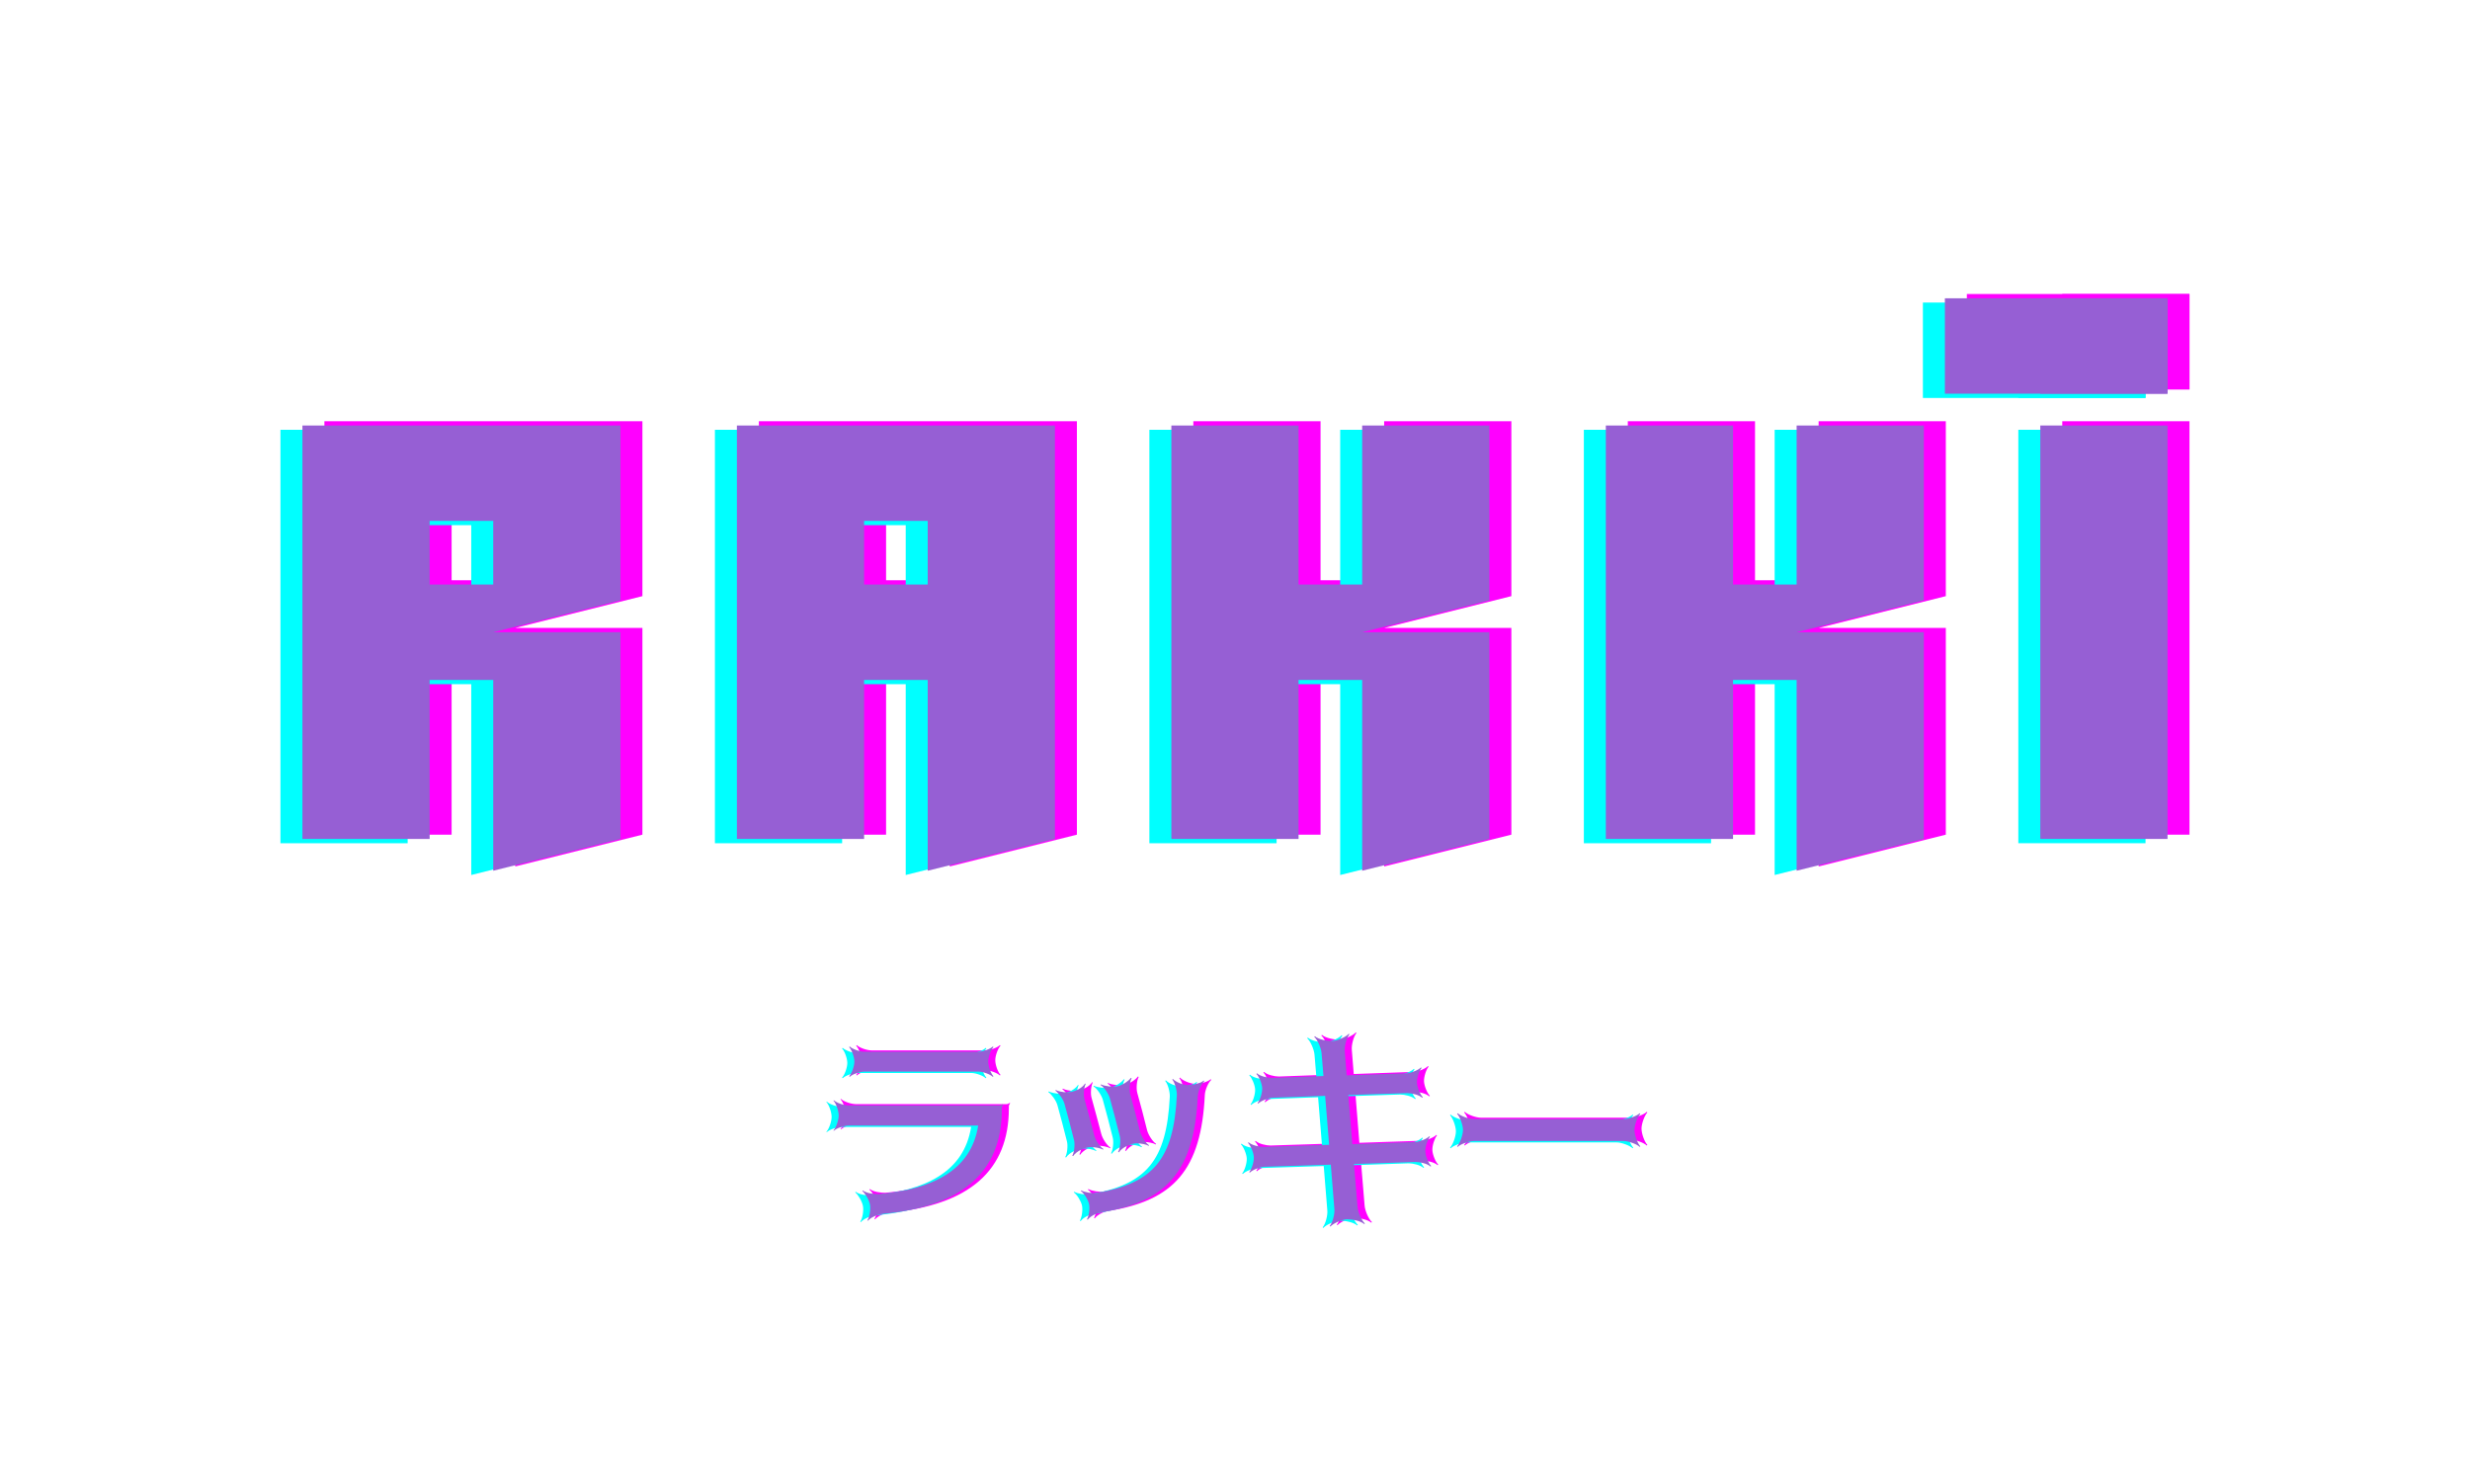 <svg xmlns="http://www.w3.org/2000/svg" xmlns:xlink="http://www.w3.org/1999/xlink" width="1280" zoomAndPan="magnify" viewBox="0 0 960 576.75" height="769" preserveAspectRatio="xMidYMid meet" version="1.0"><defs><g/></defs><g fill="#ff00ff" fill-opacity="1"><g transform="translate(119.904, 324.397)"><g><path d="M 129.781 0 L 129.781 -80.34 L 80.34 -80.34 L 129.781 -92.703 L 129.781 -160.684 L 6.18 -160.684 L 6.18 0 L 55.621 0 L 55.621 -61.801 L 80.34 -61.801 L 80.34 12.359 Z M 80.34 -98.883 L 55.621 -98.883 L 55.621 -123.602 L 80.34 -123.602 Z M 80.34 -98.883 "/></g></g></g><g fill="#ff00ff" fill-opacity="1"><g transform="translate(288.766, 324.397)"><g><path d="M 55.621 0 L 55.621 -61.801 L 80.34 -61.801 L 80.34 12.359 L 129.781 0 L 129.781 -160.684 L 6.18 -160.684 L 6.18 0 Z M 80.34 -98.883 L 55.621 -98.883 L 55.621 -123.602 L 80.34 -123.602 Z M 80.34 -98.883 "/></g></g></g><g fill="#ff00ff" fill-opacity="1"><g transform="translate(457.629, 324.397)"><g><path d="M 80.34 12.359 L 129.781 0 L 129.781 -80.34 L 80.34 -80.34 L 129.781 -92.703 L 129.781 -160.684 L 80.34 -160.684 L 80.34 -98.883 L 55.621 -98.883 L 55.621 -160.684 L 6.18 -160.684 L 6.18 0 L 55.621 0 L 55.621 -61.801 L 80.34 -61.801 Z M 80.34 12.359 "/></g></g></g><g fill="#ff00ff" fill-opacity="1"><g transform="translate(626.491, 324.397)"><g><path d="M 80.34 12.359 L 129.781 0 L 129.781 -80.34 L 80.34 -80.34 L 129.781 -92.703 L 129.781 -160.684 L 80.34 -160.684 L 80.34 -98.883 L 55.621 -98.883 L 55.621 -160.684 L 6.18 -160.684 L 6.18 0 L 55.621 0 L 55.621 -61.801 L 80.34 -61.801 Z M 80.34 12.359 "/></g></g></g><g fill="#ff00ff" fill-opacity="1"><g transform="translate(795.354, 324.397)"><g><path d="M 6.18 -210.125 L 6.18 -173.043 L 55.621 -173.043 L 55.621 -210.125 Z M 6.18 0 L 55.621 0 L 55.621 -160.684 L 6.18 -160.684 Z M 6.18 0 "/></g></g></g><g fill="#ff00ff" fill-opacity="1"><g transform="translate(857.151, 324.397)"><g><path d="M -92.703 -210.125 L -92.703 -173.043 L -6.18 -173.043 L -6.18 -210.125 Z M -92.703 -210.125 "/></g></g></g><g fill="#00ffff" fill-opacity="1"><g transform="translate(102.819, 327.718)"><g><path d="M 129.781 0 L 129.781 -80.34 L 80.34 -80.34 L 129.781 -92.703 L 129.781 -160.684 L 6.18 -160.684 L 6.18 0 L 55.621 0 L 55.621 -61.801 L 80.34 -61.801 L 80.34 12.359 Z M 80.34 -98.883 L 55.621 -98.883 L 55.621 -123.602 L 80.34 -123.602 Z M 80.34 -98.883 "/></g></g></g><g fill="#00ffff" fill-opacity="1"><g transform="translate(271.682, 327.718)"><g><path d="M 55.621 0 L 55.621 -61.801 L 80.34 -61.801 L 80.34 12.359 L 129.781 0 L 129.781 -160.684 L 6.18 -160.684 L 6.18 0 Z M 80.34 -98.883 L 55.621 -98.883 L 55.621 -123.602 L 80.34 -123.602 Z M 80.34 -98.883 "/></g></g></g><g fill="#00ffff" fill-opacity="1"><g transform="translate(440.544, 327.718)"><g><path d="M 80.34 12.359 L 129.781 0 L 129.781 -80.34 L 80.34 -80.34 L 129.781 -92.703 L 129.781 -160.684 L 80.34 -160.684 L 80.34 -98.883 L 55.621 -98.883 L 55.621 -160.684 L 6.18 -160.684 L 6.18 0 L 55.621 0 L 55.621 -61.801 L 80.34 -61.801 Z M 80.34 12.359 "/></g></g></g><g fill="#00ffff" fill-opacity="1"><g transform="translate(609.407, 327.718)"><g><path d="M 80.34 12.359 L 129.781 0 L 129.781 -80.34 L 80.34 -80.34 L 129.781 -92.703 L 129.781 -160.684 L 80.34 -160.684 L 80.34 -98.883 L 55.621 -98.883 L 55.621 -160.684 L 6.18 -160.684 L 6.18 0 L 55.621 0 L 55.621 -61.801 L 80.34 -61.801 Z M 80.34 12.359 "/></g></g></g><g fill="#00ffff" fill-opacity="1"><g transform="translate(778.269, 327.718)"><g><path d="M 6.18 -210.125 L 6.18 -173.043 L 55.621 -173.043 L 55.621 -210.125 Z M 6.18 0 L 55.621 0 L 55.621 -160.684 L 6.18 -160.684 Z M 6.18 0 "/></g></g></g><g fill="#00ffff" fill-opacity="1"><g transform="translate(840.066, 327.718)"><g><path d="M -92.703 -210.125 L -92.703 -173.043 L -6.18 -173.043 L -6.18 -210.125 Z M -92.703 -210.125 "/></g></g></g><g fill="#965fd4" fill-opacity="1"><g transform="translate(111.362, 326.058)"><g><path d="M 129.781 0 L 129.781 -80.34 L 80.34 -80.34 L 129.781 -92.703 L 129.781 -160.684 L 6.18 -160.684 L 6.18 0 L 55.621 0 L 55.621 -61.801 L 80.34 -61.801 L 80.34 12.359 Z M 80.34 -98.883 L 55.621 -98.883 L 55.621 -123.602 L 80.34 -123.602 Z M 80.34 -98.883 "/></g></g></g><g fill="#965fd4" fill-opacity="1"><g transform="translate(280.224, 326.058)"><g><path d="M 55.621 0 L 55.621 -61.801 L 80.34 -61.801 L 80.34 12.359 L 129.781 0 L 129.781 -160.684 L 6.18 -160.684 L 6.18 0 Z M 80.34 -98.883 L 55.621 -98.883 L 55.621 -123.602 L 80.34 -123.602 Z M 80.34 -98.883 "/></g></g></g><g fill="#965fd4" fill-opacity="1"><g transform="translate(449.087, 326.058)"><g><path d="M 80.34 12.359 L 129.781 0 L 129.781 -80.34 L 80.34 -80.34 L 129.781 -92.703 L 129.781 -160.684 L 80.34 -160.684 L 80.34 -98.883 L 55.621 -98.883 L 55.621 -160.684 L 6.18 -160.684 L 6.18 0 L 55.621 0 L 55.621 -61.801 L 80.34 -61.801 Z M 80.34 12.359 "/></g></g></g><g fill="#965fd4" fill-opacity="1"><g transform="translate(617.949, 326.058)"><g><path d="M 80.34 12.359 L 129.781 0 L 129.781 -80.34 L 80.34 -80.34 L 129.781 -92.703 L 129.781 -160.684 L 80.34 -160.684 L 80.34 -98.883 L 55.621 -98.883 L 55.621 -160.684 L 6.18 -160.684 L 6.18 0 L 55.621 0 L 55.621 -61.801 L 80.34 -61.801 Z M 80.34 12.359 "/></g></g></g><g fill="#965fd4" fill-opacity="1"><g transform="translate(786.812, 326.058)"><g><path d="M 6.18 -210.125 L 6.18 -173.043 L 55.621 -173.043 L 55.621 -210.125 Z M 6.18 0 L 55.621 0 L 55.621 -160.684 L 6.18 -160.684 Z M 6.18 0 "/></g></g></g><g fill="#965fd4" fill-opacity="1"><g transform="translate(848.608, 326.058)"><g><path d="M -92.703 -210.125 L -92.703 -173.043 L -6.18 -173.043 L -6.18 -210.125 Z M -92.703 -210.125 "/></g></g></g><g fill="#ff00ff" fill-opacity="1"><g transform="translate(320.17, 467.978)"><g><path d="M 62.836 -52.023 C 64.621 -52.023 67.469 -50.965 68.441 -49.992 L 68.688 -50.234 C 67.711 -51.211 66.656 -54.055 66.656 -55.926 C 66.656 -57.715 67.711 -60.559 68.688 -61.535 L 68.441 -61.777 C 67.469 -60.801 64.621 -59.746 62.836 -59.746 L 18.535 -59.746 C 16.664 -59.746 13.82 -60.801 12.844 -61.777 L 12.598 -61.535 C 13.574 -60.559 14.633 -57.715 14.633 -55.926 C 14.633 -54.055 13.574 -51.211 12.598 -50.234 L 12.844 -49.992 C 13.82 -50.965 16.664 -52.023 18.535 -52.023 Z M 8.535 -34.953 C 8.535 -33.082 7.477 -30.156 6.504 -29.184 L 6.664 -29.02 C 7.641 -29.996 10.566 -31.051 12.438 -31.051 L 62.754 -31.051 C 59.988 -13.414 44.707 -6.258 23.98 -4.391 C 22.191 -4.391 19.348 -4.715 17.883 -5.852 L 17.719 -5.609 C 18.859 -4.715 20.402 -2.113 20.727 -0.242 C 21.055 1.543 20.484 4.715 19.672 5.77 L 19.914 5.934 C 20.727 4.879 23.492 3.496 25.281 3.332 C 56.738 0.488 71.938 -13.168 71.938 -37.23 L 71.938 -38.043 C 71.938 -38.449 72.266 -38.938 72.426 -39.18 L 72.266 -39.344 C 72.02 -39.18 71.531 -38.855 71.125 -38.855 L 12.438 -38.855 C 10.566 -38.855 7.641 -39.91 6.664 -40.887 L 6.504 -40.723 C 7.477 -39.75 8.535 -36.824 8.535 -34.953 Z M 8.535 -34.953 "/></g></g></g><g fill="#ff00ff" fill-opacity="1"><g transform="translate(401.456, 467.978)"><g><path d="M 32.676 -41.539 C 33.977 -36.902 35.277 -31.863 36.496 -26.988 C 36.984 -25.199 36.578 -21.949 35.848 -20.809 L 36.172 -20.648 C 37.391 -22.516 40.723 -24.141 43.082 -24.141 C 44.789 -24.141 46.82 -23.734 47.715 -23.168 L 47.879 -23.41 C 46.66 -24.141 44.871 -26.824 44.383 -28.695 C 43.164 -33.652 41.863 -38.609 40.562 -43.246 C 40.074 -45.031 40.398 -48.285 41.133 -49.422 L 40.805 -49.586 C 40.074 -48.445 37.391 -46.66 35.602 -46.332 C 34.141 -45.926 30.645 -46.332 29.184 -47.066 L 29.02 -46.82 C 30.32 -46.09 32.191 -43.406 32.676 -41.539 Z M 58.688 -42.84 C 57.469 -17.883 49.504 -8.617 27.555 -4.879 C 26.094 -4.551 22.762 -5.121 21.539 -5.852 L 21.379 -5.609 C 22.516 -4.879 24.141 -2.355 24.547 -0.57 C 24.953 1.137 24.469 4.227 23.734 5.363 L 24.062 5.527 C 24.793 4.391 27.395 2.926 29.184 2.684 C 54.789 -1.301 65.438 -13.414 66.816 -42.43 C 66.898 -44.383 68.199 -47.309 69.336 -48.285 L 69.094 -48.527 C 67.711 -47.309 64.703 -46.738 62.914 -46.738 C 61.047 -46.82 58.121 -48.039 57.145 -49.18 L 56.902 -48.934 C 57.875 -47.879 58.77 -44.707 58.688 -42.84 Z M 15.039 -39.426 C 16.258 -35.035 17.477 -30.402 18.695 -25.523 C 19.184 -23.734 18.777 -20.484 18.047 -19.348 L 18.371 -19.184 C 19.59 -21.055 22.922 -22.68 25.281 -22.68 C 26.988 -22.68 29.02 -22.273 29.996 -21.703 L 30.156 -21.949 C 28.855 -22.68 27.07 -25.363 26.582 -27.23 C 25.281 -32.109 24.062 -36.824 22.84 -41.133 C 22.273 -42.918 22.598 -46.008 23.246 -47.227 L 23.004 -47.391 C 22.027 -45.684 18.859 -43.977 16.094 -43.977 C 14.387 -43.977 12.52 -44.383 11.625 -44.871 L 11.461 -44.625 C 12.68 -43.812 14.551 -41.293 15.039 -39.426 Z M 15.039 -39.426 "/></g></g></g><g fill="#ff00ff" fill-opacity="1"><g transform="translate(482.743, 467.978)"><g><path d="M 34.383 -50.316 L 14.305 -49.586 C 12.598 -49.586 9.754 -50.234 8.535 -51.375 L 8.293 -51.129 C 9.266 -50.234 10.484 -47.391 10.566 -45.602 C 10.648 -43.73 9.672 -40.805 8.777 -39.832 L 9.023 -39.586 C 9.918 -40.562 12.762 -41.781 14.633 -41.863 L 35.035 -42.594 L 36.578 -23.574 L 11.055 -22.762 C 9.348 -22.762 6.504 -23.41 5.285 -24.547 L 5.039 -24.305 C 6.016 -23.41 7.234 -20.566 7.316 -18.777 C 7.398 -16.906 6.422 -13.98 5.527 -13.004 L 5.77 -12.762 C 6.664 -13.738 9.512 -14.957 11.379 -15.039 L 37.23 -15.852 L 38.609 1.219 C 38.855 3.332 37.879 6.746 36.824 7.965 L 37.066 8.211 C 38.125 6.992 41.375 5.527 43.488 5.363 C 45.359 5.363 48.773 5.934 50.234 7.234 L 50.48 6.992 C 49.258 5.934 47.797 2.684 47.633 0.57 L 46.254 -16.094 L 70.23 -16.906 C 71.938 -16.906 74.785 -16.258 76.004 -15.121 L 76.246 -15.363 C 75.27 -16.258 74.051 -19.102 73.973 -20.973 C 73.891 -22.762 74.863 -25.688 75.758 -26.66 L 75.516 -26.906 C 74.621 -25.93 71.777 -24.711 69.906 -24.629 L 45.602 -23.816 L 44.059 -42.918 L 66.98 -43.652 C 68.688 -43.652 71.531 -43 72.75 -41.863 L 72.996 -42.105 C 72.02 -43 70.801 -45.844 70.719 -47.715 C 70.637 -49.504 71.613 -52.43 72.508 -53.406 L 72.266 -53.648 C 71.371 -52.672 68.523 -51.453 66.656 -51.375 L 43.406 -50.559 L 42.676 -59.746 C 42.43 -61.859 43.406 -65.273 44.465 -66.492 L 44.219 -66.734 C 43.164 -65.516 39.91 -64.055 37.797 -63.891 C 35.93 -63.891 32.516 -64.461 31.051 -65.762 L 30.809 -65.516 C 32.027 -64.461 33.488 -61.207 33.652 -59.094 Z M 34.383 -50.316 "/></g></g></g><g fill="#ff00ff" fill-opacity="1"><g transform="translate(564.029, 467.978)"><g><path d="M 69.742 -25.035 C 71.695 -25.035 74.945 -23.816 76.004 -22.762 L 76.246 -23.004 C 75.191 -24.062 73.973 -27.312 73.973 -29.344 C 73.973 -31.297 75.191 -34.547 76.246 -35.602 L 76.004 -35.848 C 74.945 -34.789 71.695 -33.57 69.742 -33.57 L 11.625 -33.57 C 9.594 -33.57 6.34 -34.789 5.285 -35.848 L 5.039 -35.602 C 6.098 -34.547 7.316 -31.297 7.316 -29.344 C 7.316 -27.312 6.098 -24.062 5.039 -23.004 L 5.285 -22.762 C 6.34 -23.816 9.594 -25.035 11.625 -25.035 Z M 69.742 -25.035 "/></g></g></g><g fill="#00ffff" fill-opacity="1"><g transform="translate(314.684, 469.044)"><g><path d="M 62.836 -52.023 C 64.621 -52.023 67.469 -50.965 68.441 -49.992 L 68.688 -50.234 C 67.711 -51.211 66.656 -54.055 66.656 -55.926 C 66.656 -57.715 67.711 -60.559 68.688 -61.535 L 68.441 -61.777 C 67.469 -60.801 64.621 -59.746 62.836 -59.746 L 18.535 -59.746 C 16.664 -59.746 13.82 -60.801 12.844 -61.777 L 12.598 -61.535 C 13.574 -60.559 14.633 -57.715 14.633 -55.926 C 14.633 -54.055 13.574 -51.211 12.598 -50.234 L 12.844 -49.992 C 13.82 -50.965 16.664 -52.023 18.535 -52.023 Z M 8.535 -34.953 C 8.535 -33.082 7.477 -30.156 6.504 -29.184 L 6.664 -29.02 C 7.641 -29.996 10.566 -31.051 12.438 -31.051 L 62.754 -31.051 C 59.988 -13.414 44.707 -6.258 23.98 -4.391 C 22.191 -4.391 19.348 -4.715 17.883 -5.852 L 17.719 -5.609 C 18.859 -4.715 20.402 -2.113 20.727 -0.242 C 21.055 1.543 20.484 4.715 19.672 5.77 L 19.914 5.934 C 20.727 4.879 23.492 3.496 25.281 3.332 C 56.738 0.488 71.938 -13.168 71.938 -37.23 L 71.938 -38.043 C 71.938 -38.449 72.266 -38.938 72.426 -39.18 L 72.266 -39.344 C 72.02 -39.18 71.531 -38.855 71.125 -38.855 L 12.438 -38.855 C 10.566 -38.855 7.641 -39.91 6.664 -40.887 L 6.504 -40.723 C 7.477 -39.75 8.535 -36.824 8.535 -34.953 Z M 8.535 -34.953 "/></g></g></g><g fill="#00ffff" fill-opacity="1"><g transform="translate(395.97, 469.044)"><g><path d="M 32.676 -41.539 C 33.977 -36.902 35.277 -31.863 36.496 -26.988 C 36.984 -25.199 36.578 -21.949 35.848 -20.809 L 36.172 -20.648 C 37.391 -22.516 40.723 -24.141 43.082 -24.141 C 44.789 -24.141 46.82 -23.734 47.715 -23.168 L 47.879 -23.41 C 46.66 -24.141 44.871 -26.824 44.383 -28.695 C 43.164 -33.652 41.863 -38.609 40.562 -43.246 C 40.074 -45.031 40.398 -48.285 41.133 -49.422 L 40.805 -49.586 C 40.074 -48.445 37.391 -46.66 35.602 -46.332 C 34.141 -45.926 30.645 -46.332 29.184 -47.066 L 29.02 -46.82 C 30.32 -46.09 32.191 -43.406 32.676 -41.539 Z M 58.688 -42.84 C 57.469 -17.883 49.504 -8.617 27.555 -4.879 C 26.094 -4.551 22.762 -5.121 21.539 -5.852 L 21.379 -5.609 C 22.516 -4.879 24.141 -2.355 24.547 -0.57 C 24.953 1.137 24.469 4.227 23.734 5.363 L 24.062 5.527 C 24.793 4.391 27.395 2.926 29.184 2.684 C 54.789 -1.301 65.438 -13.414 66.816 -42.43 C 66.898 -44.383 68.199 -47.309 69.336 -48.285 L 69.094 -48.527 C 67.711 -47.309 64.703 -46.738 62.914 -46.738 C 61.047 -46.82 58.121 -48.039 57.145 -49.18 L 56.902 -48.934 C 57.875 -47.879 58.77 -44.707 58.688 -42.84 Z M 15.039 -39.426 C 16.258 -35.035 17.477 -30.402 18.695 -25.523 C 19.184 -23.734 18.777 -20.484 18.047 -19.348 L 18.371 -19.184 C 19.59 -21.055 22.922 -22.68 25.281 -22.68 C 26.988 -22.68 29.02 -22.273 29.996 -21.703 L 30.156 -21.949 C 28.855 -22.68 27.07 -25.363 26.582 -27.23 C 25.281 -32.109 24.062 -36.824 22.84 -41.133 C 22.273 -42.918 22.598 -46.008 23.246 -47.227 L 23.004 -47.391 C 22.027 -45.684 18.859 -43.977 16.094 -43.977 C 14.387 -43.977 12.52 -44.383 11.625 -44.871 L 11.461 -44.625 C 12.68 -43.812 14.551 -41.293 15.039 -39.426 Z M 15.039 -39.426 "/></g></g></g><g fill="#00ffff" fill-opacity="1"><g transform="translate(477.257, 469.044)"><g><path d="M 34.383 -50.316 L 14.305 -49.586 C 12.598 -49.586 9.754 -50.234 8.535 -51.375 L 8.293 -51.129 C 9.266 -50.234 10.484 -47.391 10.566 -45.602 C 10.648 -43.73 9.672 -40.805 8.777 -39.832 L 9.023 -39.586 C 9.918 -40.562 12.762 -41.781 14.633 -41.863 L 35.035 -42.594 L 36.578 -23.574 L 11.055 -22.762 C 9.348 -22.762 6.504 -23.41 5.285 -24.547 L 5.039 -24.305 C 6.016 -23.41 7.234 -20.566 7.316 -18.777 C 7.398 -16.906 6.422 -13.98 5.527 -13.004 L 5.77 -12.762 C 6.664 -13.738 9.512 -14.957 11.379 -15.039 L 37.23 -15.852 L 38.609 1.219 C 38.855 3.332 37.879 6.746 36.824 7.965 L 37.066 8.211 C 38.125 6.992 41.375 5.527 43.488 5.363 C 45.359 5.363 48.773 5.934 50.234 7.234 L 50.48 6.992 C 49.258 5.934 47.797 2.684 47.633 0.57 L 46.254 -16.094 L 70.23 -16.906 C 71.938 -16.906 74.785 -16.258 76.004 -15.121 L 76.246 -15.363 C 75.27 -16.258 74.051 -19.102 73.973 -20.973 C 73.891 -22.762 74.863 -25.688 75.758 -26.66 L 75.516 -26.906 C 74.621 -25.93 71.777 -24.711 69.906 -24.629 L 45.602 -23.816 L 44.059 -42.918 L 66.98 -43.652 C 68.688 -43.652 71.531 -43 72.75 -41.863 L 72.996 -42.105 C 72.02 -43 70.801 -45.844 70.719 -47.715 C 70.637 -49.504 71.613 -52.43 72.508 -53.406 L 72.266 -53.648 C 71.371 -52.672 68.523 -51.453 66.656 -51.375 L 43.406 -50.559 L 42.676 -59.746 C 42.43 -61.859 43.406 -65.273 44.465 -66.492 L 44.219 -66.734 C 43.164 -65.516 39.91 -64.055 37.797 -63.891 C 35.93 -63.891 32.516 -64.461 31.051 -65.762 L 30.809 -65.516 C 32.027 -64.461 33.488 -61.207 33.652 -59.094 Z M 34.383 -50.316 "/></g></g></g><g fill="#00ffff" fill-opacity="1"><g transform="translate(558.543, 469.044)"><g><path d="M 69.742 -25.035 C 71.695 -25.035 74.945 -23.816 76.004 -22.762 L 76.246 -23.004 C 75.191 -24.062 73.973 -27.312 73.973 -29.344 C 73.973 -31.297 75.191 -34.547 76.246 -35.602 L 76.004 -35.848 C 74.945 -34.789 71.695 -33.57 69.742 -33.57 L 11.625 -33.57 C 9.594 -33.57 6.34 -34.789 5.285 -35.848 L 5.039 -35.602 C 6.098 -34.547 7.316 -31.297 7.316 -29.344 C 7.316 -27.312 6.098 -24.062 5.039 -23.004 L 5.285 -22.762 C 6.34 -23.816 9.594 -25.035 11.625 -25.035 Z M 69.742 -25.035 "/></g></g></g><g fill="#965fd4" fill-opacity="1"><g transform="translate(317.427, 468.511)"><g><path d="M 62.836 -52.023 C 64.621 -52.023 67.469 -50.965 68.441 -49.992 L 68.688 -50.234 C 67.711 -51.211 66.656 -54.055 66.656 -55.926 C 66.656 -57.715 67.711 -60.559 68.688 -61.535 L 68.441 -61.777 C 67.469 -60.801 64.621 -59.746 62.836 -59.746 L 18.535 -59.746 C 16.664 -59.746 13.82 -60.801 12.844 -61.777 L 12.598 -61.535 C 13.574 -60.559 14.633 -57.715 14.633 -55.926 C 14.633 -54.055 13.574 -51.211 12.598 -50.234 L 12.844 -49.992 C 13.82 -50.965 16.664 -52.023 18.535 -52.023 Z M 8.535 -34.953 C 8.535 -33.082 7.477 -30.156 6.504 -29.184 L 6.664 -29.02 C 7.641 -29.996 10.566 -31.051 12.438 -31.051 L 62.754 -31.051 C 59.988 -13.414 44.707 -6.258 23.98 -4.391 C 22.191 -4.391 19.348 -4.715 17.883 -5.852 L 17.719 -5.609 C 18.859 -4.715 20.402 -2.113 20.727 -0.242 C 21.055 1.543 20.484 4.715 19.672 5.77 L 19.914 5.934 C 20.727 4.879 23.492 3.496 25.281 3.332 C 56.738 0.488 71.938 -13.168 71.938 -37.23 L 71.938 -38.043 C 71.938 -38.449 72.266 -38.938 72.426 -39.18 L 72.266 -39.344 C 72.02 -39.18 71.531 -38.855 71.125 -38.855 L 12.438 -38.855 C 10.566 -38.855 7.641 -39.91 6.664 -40.887 L 6.504 -40.723 C 7.477 -39.75 8.535 -36.824 8.535 -34.953 Z M 8.535 -34.953 "/></g></g></g><g fill="#965fd4" fill-opacity="1"><g transform="translate(398.713, 468.511)"><g><path d="M 32.676 -41.539 C 33.977 -36.902 35.277 -31.863 36.496 -26.988 C 36.984 -25.199 36.578 -21.949 35.848 -20.809 L 36.172 -20.648 C 37.391 -22.516 40.723 -24.141 43.082 -24.141 C 44.789 -24.141 46.82 -23.734 47.715 -23.168 L 47.879 -23.41 C 46.66 -24.141 44.871 -26.824 44.383 -28.695 C 43.164 -33.652 41.863 -38.609 40.562 -43.246 C 40.074 -45.031 40.398 -48.285 41.133 -49.422 L 40.805 -49.586 C 40.074 -48.445 37.391 -46.66 35.602 -46.332 C 34.141 -45.926 30.645 -46.332 29.184 -47.066 L 29.02 -46.82 C 30.32 -46.09 32.191 -43.406 32.676 -41.539 Z M 58.688 -42.84 C 57.469 -17.883 49.504 -8.617 27.555 -4.879 C 26.094 -4.551 22.762 -5.121 21.539 -5.852 L 21.379 -5.609 C 22.516 -4.879 24.141 -2.355 24.547 -0.57 C 24.953 1.137 24.469 4.227 23.734 5.363 L 24.062 5.527 C 24.793 4.391 27.395 2.926 29.184 2.684 C 54.789 -1.301 65.438 -13.414 66.816 -42.43 C 66.898 -44.383 68.199 -47.309 69.336 -48.285 L 69.094 -48.527 C 67.711 -47.309 64.703 -46.738 62.914 -46.738 C 61.047 -46.82 58.121 -48.039 57.145 -49.18 L 56.902 -48.934 C 57.875 -47.879 58.77 -44.707 58.688 -42.84 Z M 15.039 -39.426 C 16.258 -35.035 17.477 -30.402 18.695 -25.523 C 19.184 -23.734 18.777 -20.484 18.047 -19.348 L 18.371 -19.184 C 19.59 -21.055 22.922 -22.68 25.281 -22.68 C 26.988 -22.68 29.02 -22.273 29.996 -21.703 L 30.156 -21.949 C 28.855 -22.68 27.07 -25.363 26.582 -27.23 C 25.281 -32.109 24.062 -36.824 22.84 -41.133 C 22.273 -42.918 22.598 -46.008 23.246 -47.227 L 23.004 -47.391 C 22.027 -45.684 18.859 -43.977 16.094 -43.977 C 14.387 -43.977 12.52 -44.383 11.625 -44.871 L 11.461 -44.625 C 12.68 -43.812 14.551 -41.293 15.039 -39.426 Z M 15.039 -39.426 "/></g></g></g><g fill="#965fd4" fill-opacity="1"><g transform="translate(480, 468.511)"><g><path d="M 34.383 -50.316 L 14.305 -49.586 C 12.598 -49.586 9.754 -50.234 8.535 -51.375 L 8.293 -51.129 C 9.266 -50.234 10.484 -47.391 10.566 -45.602 C 10.648 -43.73 9.672 -40.805 8.777 -39.832 L 9.023 -39.586 C 9.918 -40.562 12.762 -41.781 14.633 -41.863 L 35.035 -42.594 L 36.578 -23.574 L 11.055 -22.762 C 9.348 -22.762 6.504 -23.41 5.285 -24.547 L 5.039 -24.305 C 6.016 -23.41 7.234 -20.566 7.316 -18.777 C 7.398 -16.906 6.422 -13.98 5.527 -13.004 L 5.77 -12.762 C 6.664 -13.738 9.512 -14.957 11.379 -15.039 L 37.23 -15.852 L 38.609 1.219 C 38.855 3.332 37.879 6.746 36.824 7.965 L 37.066 8.211 C 38.125 6.992 41.375 5.527 43.488 5.363 C 45.359 5.363 48.773 5.934 50.234 7.234 L 50.48 6.992 C 49.258 5.934 47.797 2.684 47.633 0.57 L 46.254 -16.094 L 70.23 -16.906 C 71.938 -16.906 74.785 -16.258 76.004 -15.121 L 76.246 -15.363 C 75.27 -16.258 74.051 -19.102 73.973 -20.973 C 73.891 -22.762 74.863 -25.688 75.758 -26.66 L 75.516 -26.906 C 74.621 -25.93 71.777 -24.711 69.906 -24.629 L 45.602 -23.816 L 44.059 -42.918 L 66.98 -43.652 C 68.688 -43.652 71.531 -43 72.75 -41.863 L 72.996 -42.105 C 72.02 -43 70.801 -45.844 70.719 -47.715 C 70.637 -49.504 71.613 -52.43 72.508 -53.406 L 72.266 -53.648 C 71.371 -52.672 68.523 -51.453 66.656 -51.375 L 43.406 -50.559 L 42.676 -59.746 C 42.43 -61.859 43.406 -65.273 44.465 -66.492 L 44.219 -66.734 C 43.164 -65.516 39.91 -64.055 37.797 -63.891 C 35.93 -63.891 32.516 -64.461 31.051 -65.762 L 30.809 -65.516 C 32.027 -64.461 33.488 -61.207 33.652 -59.094 Z M 34.383 -50.316 "/></g></g></g><g fill="#965fd4" fill-opacity="1"><g transform="translate(561.286, 468.511)"><g><path d="M 69.742 -25.035 C 71.695 -25.035 74.945 -23.816 76.004 -22.762 L 76.246 -23.004 C 75.191 -24.062 73.973 -27.312 73.973 -29.344 C 73.973 -31.297 75.191 -34.547 76.246 -35.602 L 76.004 -35.848 C 74.945 -34.789 71.695 -33.57 69.742 -33.57 L 11.625 -33.57 C 9.594 -33.57 6.34 -34.789 5.285 -35.848 L 5.039 -35.602 C 6.098 -34.547 7.316 -31.297 7.316 -29.344 C 7.316 -27.312 6.098 -24.062 5.039 -23.004 L 5.285 -22.762 C 6.34 -23.816 9.594 -25.035 11.625 -25.035 Z M 69.742 -25.035 "/></g></g></g></svg>